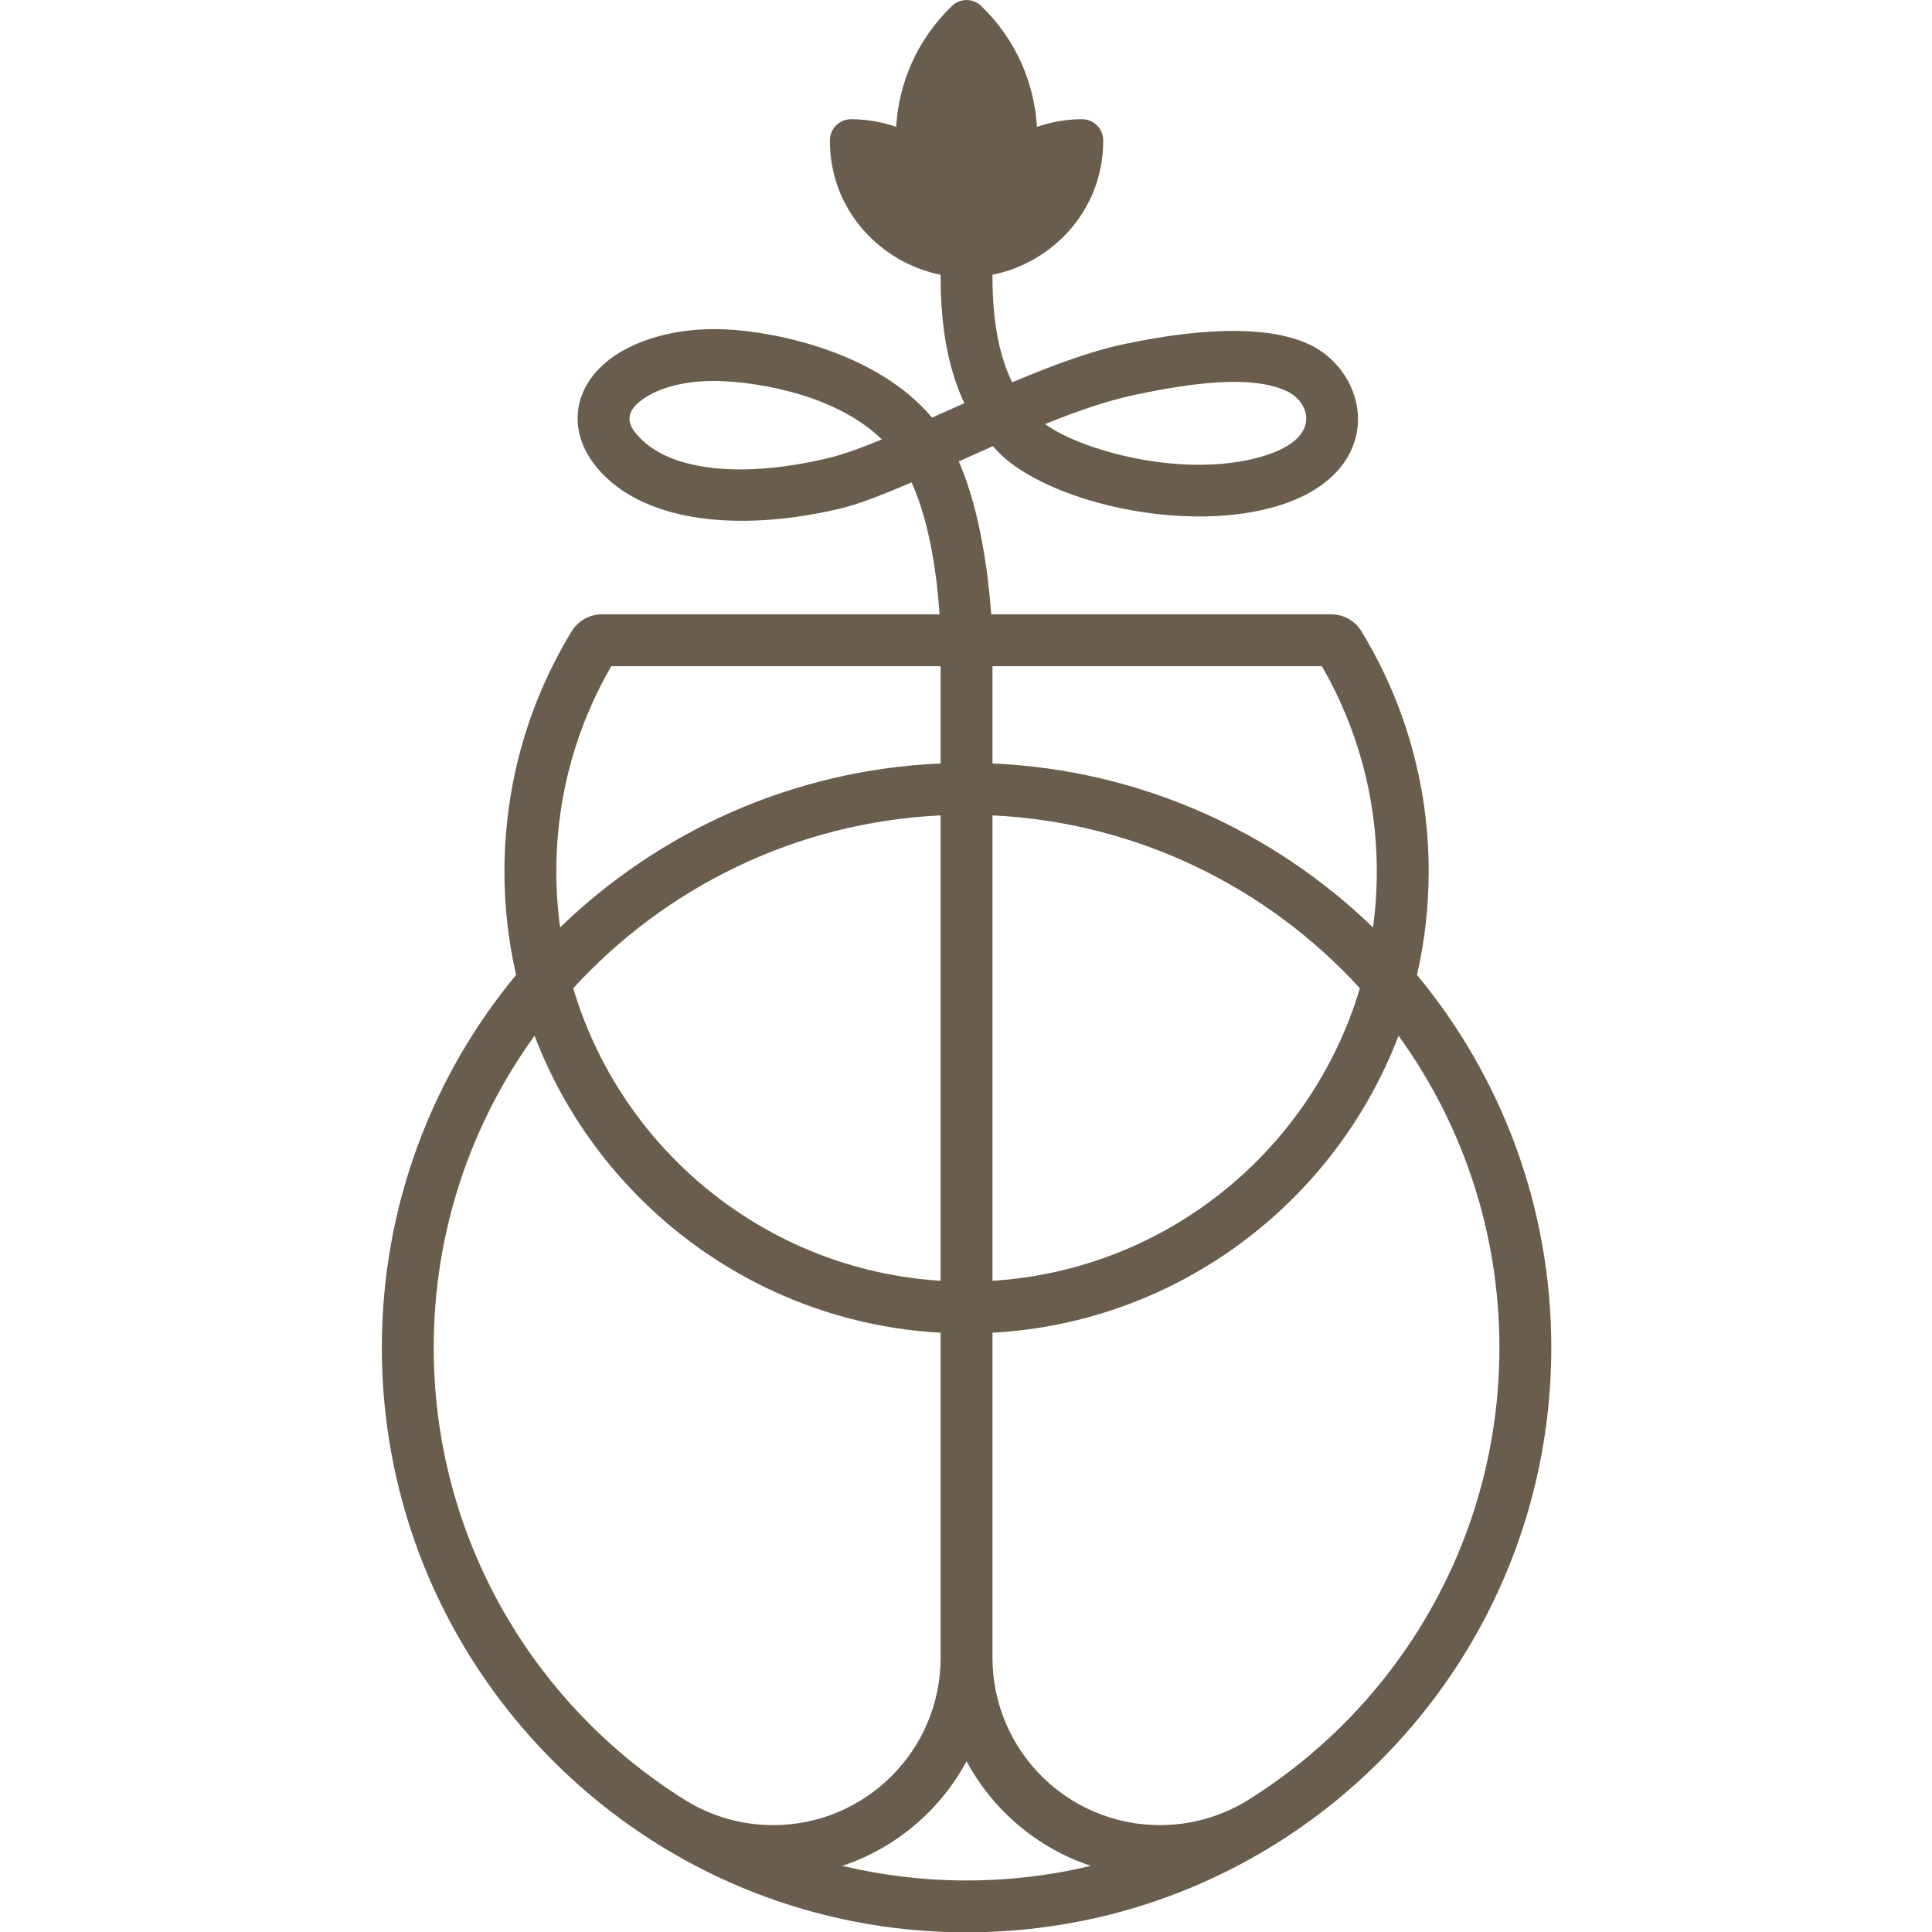 <?xml version="1.0" encoding="UTF-8" standalone="no"?>
<!DOCTYPE svg PUBLIC "-//W3C//DTD SVG 1.1//EN" "http://www.w3.org/Graphics/SVG/1.1/DTD/svg11.dtd">
<svg width="100%" height="100%" viewBox="0 0 1080 1080" version="1.1" xmlns="http://www.w3.org/2000/svg" xmlns:xlink="http://www.w3.org/1999/xlink" xml:space="preserve" xmlns:serif="http://www.serif.com/" style="fill-rule:evenodd;clip-rule:evenodd;stroke-linejoin:round;stroke-miterlimit:2;">
    <g transform="matrix(1.318,0,0,1.318,-1550.75,-162.689)">
        <path d="M1597.54,239.953L1597.54,241C1597.54,261.469 1600.98,275.542 1605.88,285.598C1622.26,278.687 1638.5,272.591 1652.48,269.579C1689.05,261.701 1716.58,261.904 1732.68,269.898C1747.95,277.484 1757.12,296.148 1750.25,313.062C1746.22,322.989 1736.31,333.12 1716.47,338.603C1692.11,345.335 1662.15,342.707 1638.29,335.515C1621.49,330.451 1607.72,323.012 1600.3,315.453C1599.43,314.572 1598.57,313.651 1597.7,312.684C1592.83,314.836 1587.99,317.007 1583.25,319.135C1592.7,340.773 1595.91,368.826 1597,384L1741.22,384C1746.43,384 1751.27,386.708 1754.01,391.167L1754.02,391.183C1772.11,420.867 1782.54,455.725 1782.54,493C1782.54,508.103 1780.83,522.809 1777.59,536.935C1813.15,579.862 1834.54,634.953 1834.54,695C1834.54,783.993 1787.56,862.101 1717.08,905.858C1679.15,929.401 1634.42,943 1586.54,943C1538.66,943 1493.93,929.401 1456,905.858C1385.52,862.101 1338.54,783.993 1338.54,695C1338.54,634.953 1359.93,579.862 1395.49,536.935C1392.25,522.809 1390.54,508.103 1390.54,493C1390.54,478.509 1392.12,464.384 1395.11,450.786C1399.81,429.406 1408,409.328 1419.07,391.171L1419.08,391.157C1421.81,386.711 1426.65,384.002 1431.86,384.002C1444.44,384.001 1508.38,384 1575.09,384C1574.19,370.189 1571.46,346.202 1563.22,328.018C1551.36,333.138 1540.85,337.272 1532.84,339.17C1494.02,348.369 1455.09,345.958 1434.03,326.257C1425.62,318.381 1422.04,310.065 1421.62,302.43C1421.17,294.132 1424.35,286.182 1430.95,279.52C1440.99,269.378 1460.29,262.02 1484.29,263.132C1506.2,264.147 1548.72,272.992 1571.92,300.564C1576.39,298.568 1580.97,296.508 1585.61,294.437C1579.74,282.029 1575.54,265.075 1575.54,241L1575.54,239.953C1550.79,235.126 1528.54,213.163 1528.57,183.023C1528.56,180.619 1529.51,178.31 1531.22,176.614C1532.92,174.917 1535.23,173.974 1537.64,173.995C1545.55,174.02 1552.21,175.674 1556.68,177.239C1557.78,159.112 1565.17,140.601 1580.34,125.95C1583.8,122.623 1589.28,122.623 1592.74,125.95C1607.91,140.601 1615.3,159.112 1616.4,177.239C1620.86,175.676 1627.51,174.025 1635.41,173.994C1637.82,173.972 1640.14,174.918 1641.86,176.621C1643.57,178.324 1644.52,180.643 1644.51,183.057C1644.52,213.179 1622.28,235.128 1597.54,239.953ZM1533.84,914.812C1550.75,918.858 1568.4,921 1586.54,921C1604.68,921 1622.33,918.858 1639.24,914.812C1616.53,907.27 1597.7,891.204 1586.54,870.416C1575.38,891.204 1556.55,907.27 1533.84,914.812ZM1575.54,469.264C1513.93,472.222 1458.75,499.903 1419.72,542.592C1440.09,611.126 1501.59,662.035 1575.54,666.657L1575.54,469.264ZM1758.92,516.778C1759.99,509.003 1760.54,501.065 1760.54,493C1760.54,461.293 1752.04,431.556 1737.24,406L1597.54,406L1597.54,447.24C1660.14,449.978 1716.74,475.968 1758.92,516.778ZM1550.63,309.806C1531.3,291.1 1499.76,285.872 1483.27,285.108C1469.79,284.484 1458.26,287.039 1450.6,291.848C1446.9,294.172 1444.08,296.819 1443.63,300.159C1443.18,303.461 1445.33,306.696 1449.07,310.194C1455.18,315.914 1463.48,319.262 1472.93,321.022C1489.11,324.034 1508.48,322.333 1527.76,317.763C1534.04,316.276 1541.85,313.425 1550.63,309.806ZM1597.54,666.657C1671.49,662.035 1732.99,611.126 1753.36,542.592C1714.33,499.903 1659.15,472.222 1597.54,469.264L1597.54,666.657ZM1705.58,887.105C1769.77,847.22 1812.54,776.066 1812.54,695C1812.54,645.621 1796.67,599.92 1769.76,562.724C1742.87,633.261 1676.39,684.325 1597.54,688.696L1597.54,826.53C1597.54,865.716 1629.35,897.53 1668.54,897.53C1682.11,897.53 1694.79,893.719 1705.58,887.105ZM1575.54,406C1514.01,406 1454.74,406.001 1435.85,406.001C1427.05,421.202 1420.48,437.856 1416.59,455.511C1413.94,467.587 1412.54,480.131 1412.54,493C1412.54,501.065 1413.09,509.003 1414.15,516.778C1456.34,475.968 1512.94,449.978 1575.54,447.24L1575.54,406ZM1403.32,562.724C1376.41,599.92 1360.54,645.621 1360.54,695C1360.54,776.066 1403.31,847.22 1467.51,887.105C1478.29,893.719 1490.97,897.53 1504.54,897.53C1543.73,897.53 1575.54,865.716 1575.54,826.53L1575.54,688.696C1496.69,684.325 1430.21,633.261 1403.32,562.724ZM1619.83,303.289C1625.77,307.598 1634.57,311.415 1644.64,314.451C1664.78,320.522 1690.05,323.08 1710.61,317.397C1721.39,314.417 1727.68,310.177 1729.87,304.78C1732.33,298.717 1728.37,292.321 1722.89,289.602C1709.69,283.043 1687.11,284.623 1657.11,291.086C1645.79,293.524 1632.99,297.998 1619.83,303.289Z" style="fill:rgb(106,93,77);"/>
    </g>
</svg>
